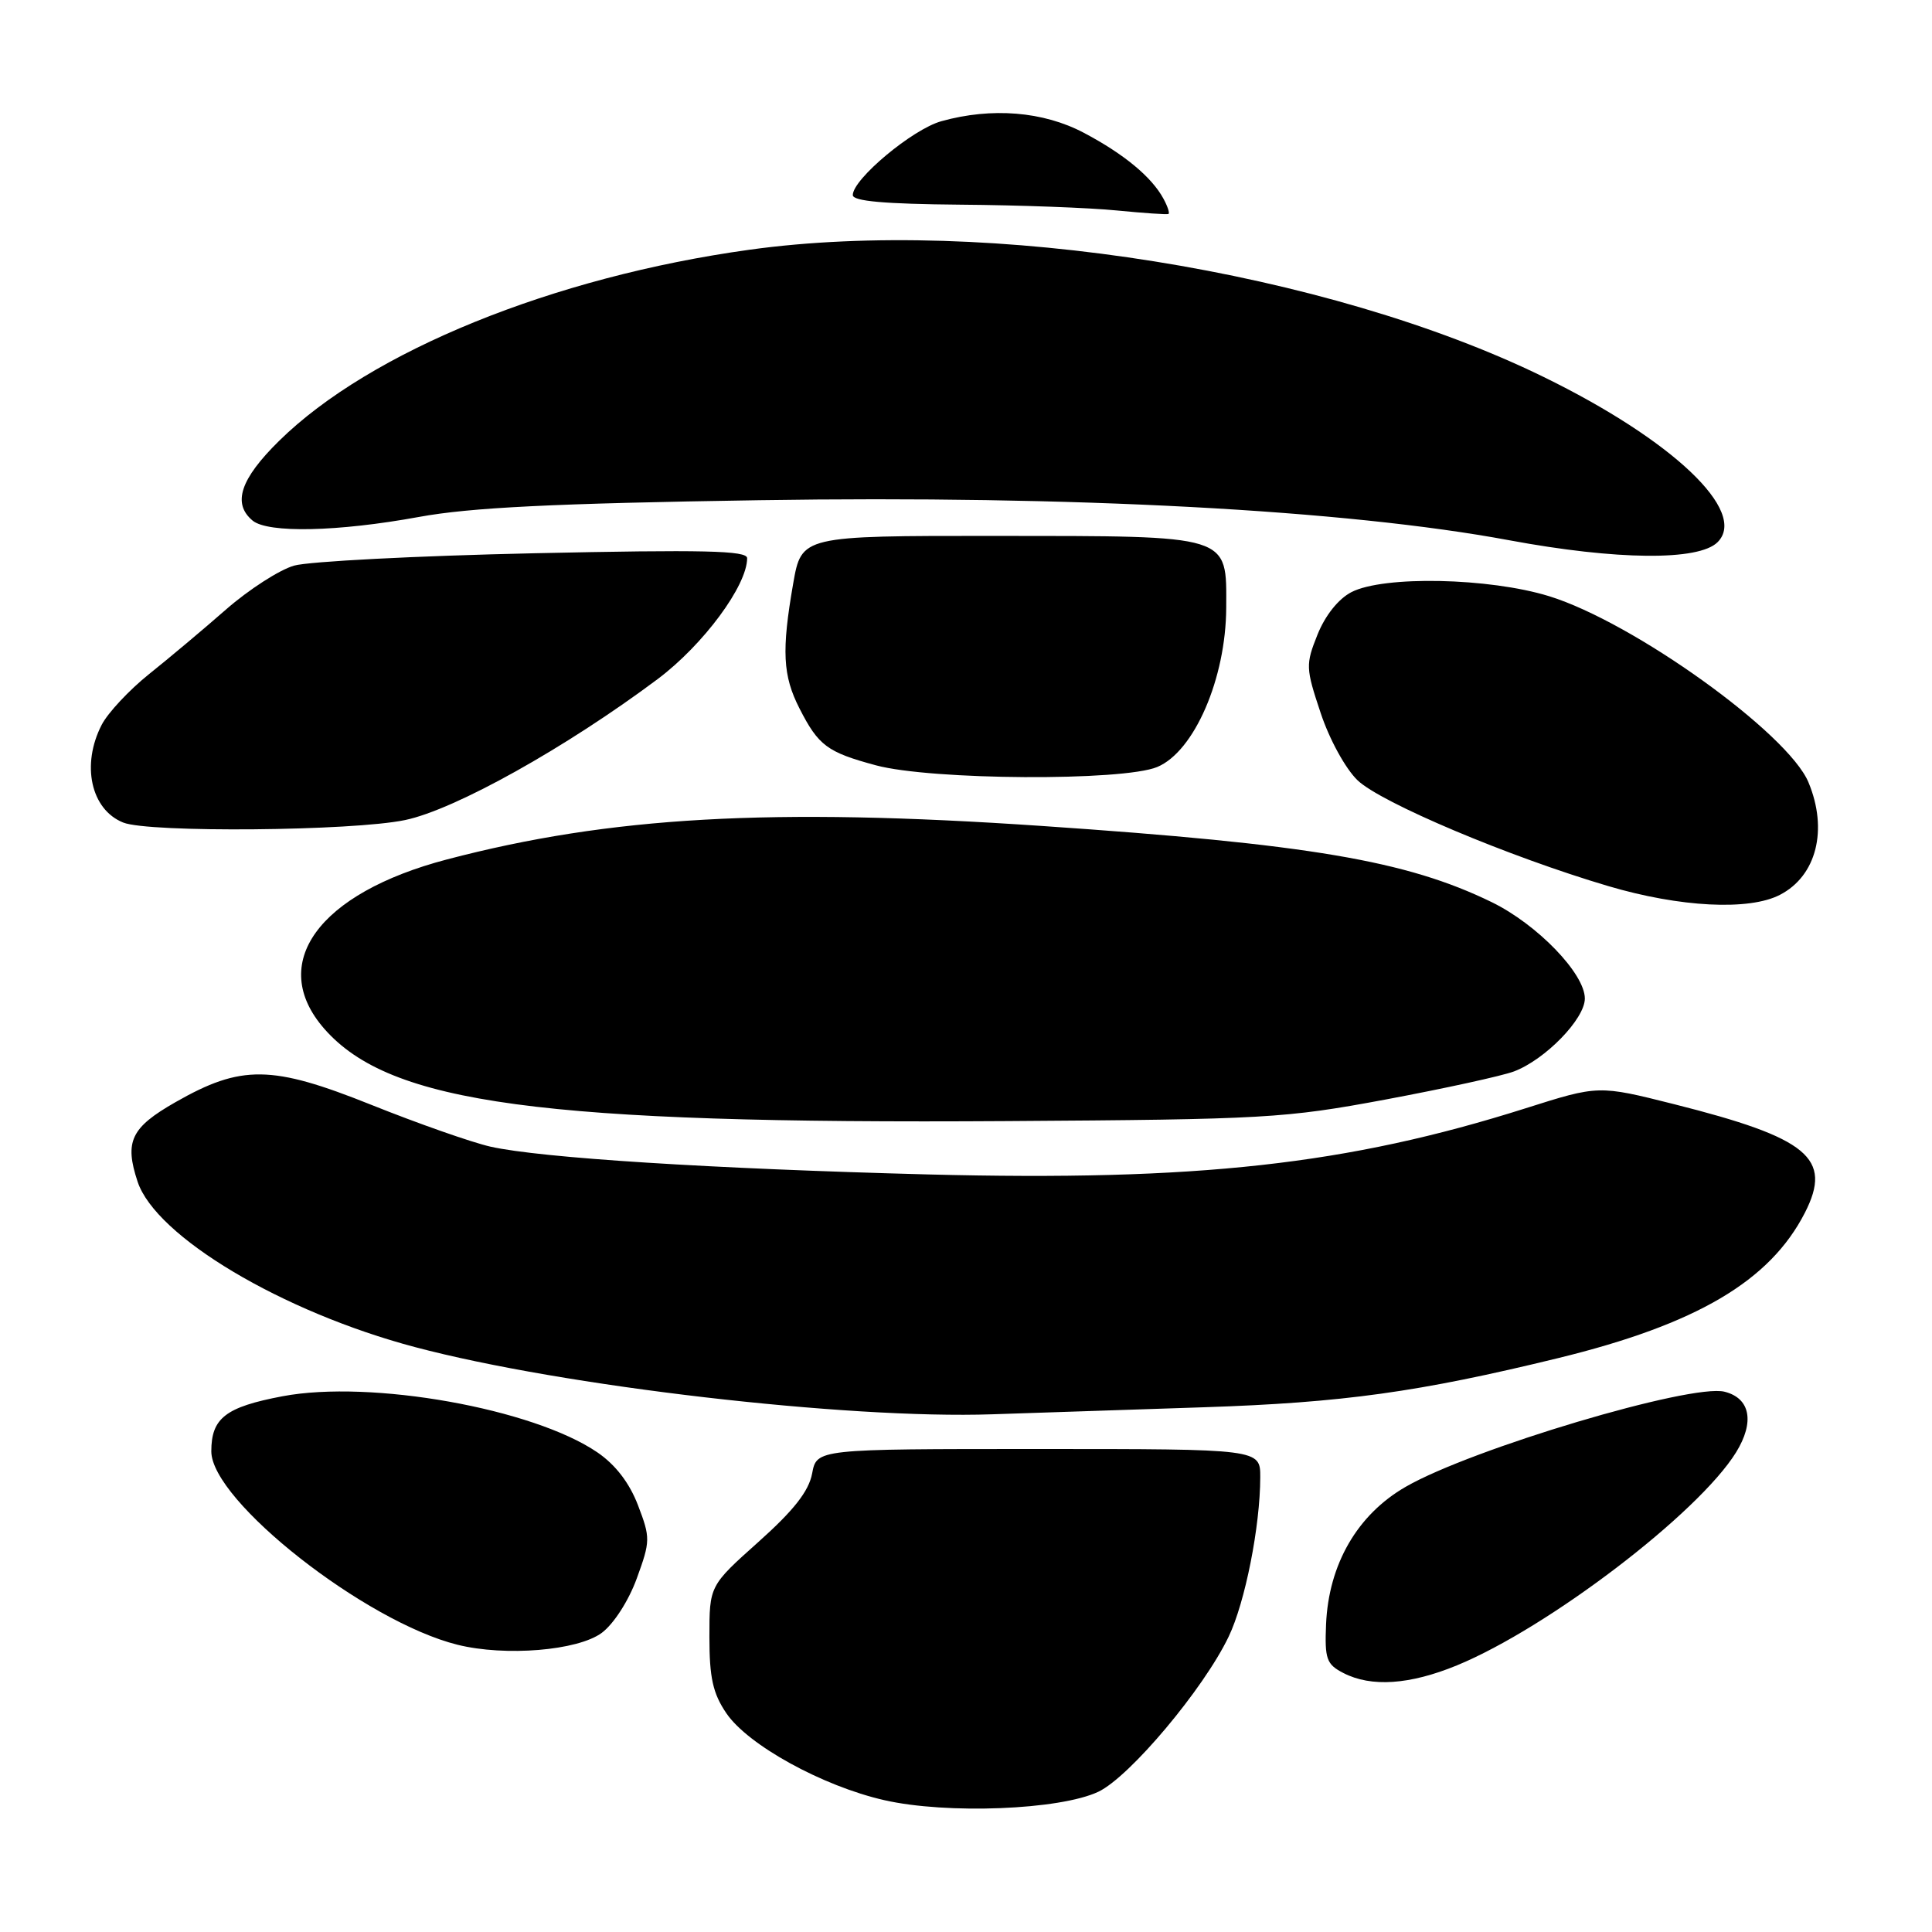 <?xml version="1.0" encoding="UTF-8" standalone="no"?>
<!DOCTYPE svg PUBLIC "-//W3C//DTD SVG 1.1//EN" "http://www.w3.org/Graphics/SVG/1.1/DTD/svg11.dtd" >
<svg xmlns="http://www.w3.org/2000/svg" xmlns:xlink="http://www.w3.org/1999/xlink" version="1.1" viewBox="0 0 256 256">
 <g >
 <path fill="currentColor"
d=" M 145.55 237.41 C 149.69 235.44 159.48 223.80 162.80 216.87 C 164.98 212.34 166.98 202.26 166.99 195.75 C 167.00 192.00 167.00 192.00 137.61 192.00 C 108.22 192.00 108.22 192.00 107.61 195.25 C 107.17 197.59 105.18 200.13 100.50 204.31 C 94.00 210.12 94.00 210.12 94.00 216.91 C 94.00 222.31 94.46 224.39 96.25 227.02 C 99.11 231.23 108.99 236.67 117.17 238.53 C 125.45 240.42 140.46 239.83 145.55 237.41 Z  M 193.05 220.67 C 205.17 215.68 225.05 200.51 230.04 192.44 C 232.52 188.42 231.93 185.27 228.51 184.41 C 224.09 183.30 194.98 191.98 186.26 197.01 C 179.85 200.70 176.05 207.28 175.71 215.23 C 175.52 219.83 175.77 220.53 178.00 221.68 C 181.69 223.59 186.80 223.24 193.05 220.67 Z  M 79.74 216.36 C 81.32 215.18 83.30 212.11 84.38 209.14 C 86.18 204.20 86.19 203.77 84.54 199.46 C 83.41 196.50 81.56 194.09 79.16 192.45 C 70.66 186.64 49.14 182.80 37.44 185.01 C 29.89 186.44 28.00 187.90 28.00 192.31 C 28.00 198.87 48.42 214.91 60.63 217.94 C 66.96 219.51 76.56 218.72 79.74 216.36 Z  M 159.50 186.47 C 177.95 185.86 188.00 184.46 206.45 179.96 C 224.83 175.47 234.54 169.74 239.17 160.67 C 242.84 153.46 239.61 150.79 221.83 146.31 C 211.81 143.79 211.81 143.79 202.16 146.85 C 178.59 154.32 158.61 156.53 123.00 155.62 C 94.31 154.87 71.70 153.44 65.00 151.94 C 62.52 151.38 55.40 148.88 49.16 146.38 C 36.00 141.11 31.98 141.06 23.24 146.05 C 17.35 149.41 16.47 151.25 18.23 156.57 C 20.63 163.84 37.37 173.83 55.00 178.50 C 74.52 183.68 112.16 188.06 131.50 187.40 C 137.55 187.20 150.15 186.78 159.50 186.47 Z  M 183.61 145.69 C 191.36 144.24 199.01 142.57 200.61 141.97 C 204.76 140.40 210.00 135.01 210.00 132.31 C 210.00 129.01 203.69 122.48 197.66 119.54 C 186.35 114.03 173.52 111.86 138.00 109.44 C 102.16 107.00 80.85 108.20 59.22 113.88 C 42.15 118.36 35.40 127.70 42.99 136.34 C 51.70 146.25 71.71 148.95 133.50 148.55 C 167.59 148.33 170.25 148.18 183.61 145.69 Z  M 235.85 118.57 C 240.70 116.07 242.25 109.94 239.63 103.66 C 236.91 97.14 216.43 82.45 205.27 79.00 C 197.32 76.55 183.34 76.26 179.07 78.46 C 177.35 79.35 175.60 81.54 174.58 84.08 C 172.99 88.05 173.01 88.53 174.99 94.46 C 176.15 97.97 178.29 101.86 179.88 103.39 C 182.99 106.37 199.94 113.52 213.10 117.41 C 222.59 120.22 231.77 120.69 235.85 118.57 Z  M 53.68 108.66 C 60.30 107.28 75.02 99.05 87.16 89.97 C 93.19 85.44 99.00 77.60 99.00 73.96 C 99.00 72.95 93.24 72.82 70.75 73.31 C 55.21 73.65 40.91 74.39 38.96 74.95 C 37.02 75.51 32.97 78.12 29.96 80.75 C 26.96 83.38 22.36 87.24 19.73 89.34 C 17.11 91.44 14.30 94.45 13.48 96.03 C 10.74 101.33 12.04 107.27 16.32 108.99 C 19.71 110.36 46.72 110.12 53.68 108.66 Z  M 153.34 101.63 C 158.25 99.58 162.44 89.89 162.48 80.54 C 162.51 70.78 163.33 71.03 131.85 71.01 C 106.21 71.00 106.21 71.00 105.10 77.33 C 103.55 86.23 103.72 89.53 105.93 93.86 C 108.45 98.81 109.61 99.67 116.07 101.41 C 123.40 103.38 148.79 103.53 153.34 101.63 Z  M 227.59 71.84 C 231.64 67.79 221.66 58.31 204.50 49.93 C 175.91 35.96 130.74 28.73 99.32 33.09 C 73.32 36.69 49.05 46.55 36.99 58.41 C 31.84 63.47 30.76 66.72 33.47 68.98 C 35.51 70.67 44.78 70.46 55.50 68.50 C 62.30 67.25 73.31 66.70 100.60 66.28 C 142.25 65.63 178.36 67.56 200.00 71.59 C 214.23 74.23 225.09 74.34 227.59 71.84 Z  M 154.17 26.34 C 152.62 23.46 148.93 20.40 143.60 17.59 C 138.24 14.76 131.41 14.20 124.74 16.06 C 120.93 17.11 113.00 23.73 113.00 25.85 C 113.00 26.66 117.21 27.03 127.25 27.12 C 135.09 27.18 144.43 27.53 148.00 27.89 C 151.57 28.24 154.65 28.45 154.83 28.35 C 155.01 28.25 154.72 27.35 154.17 26.34 Z "/>
</g>
</svg>